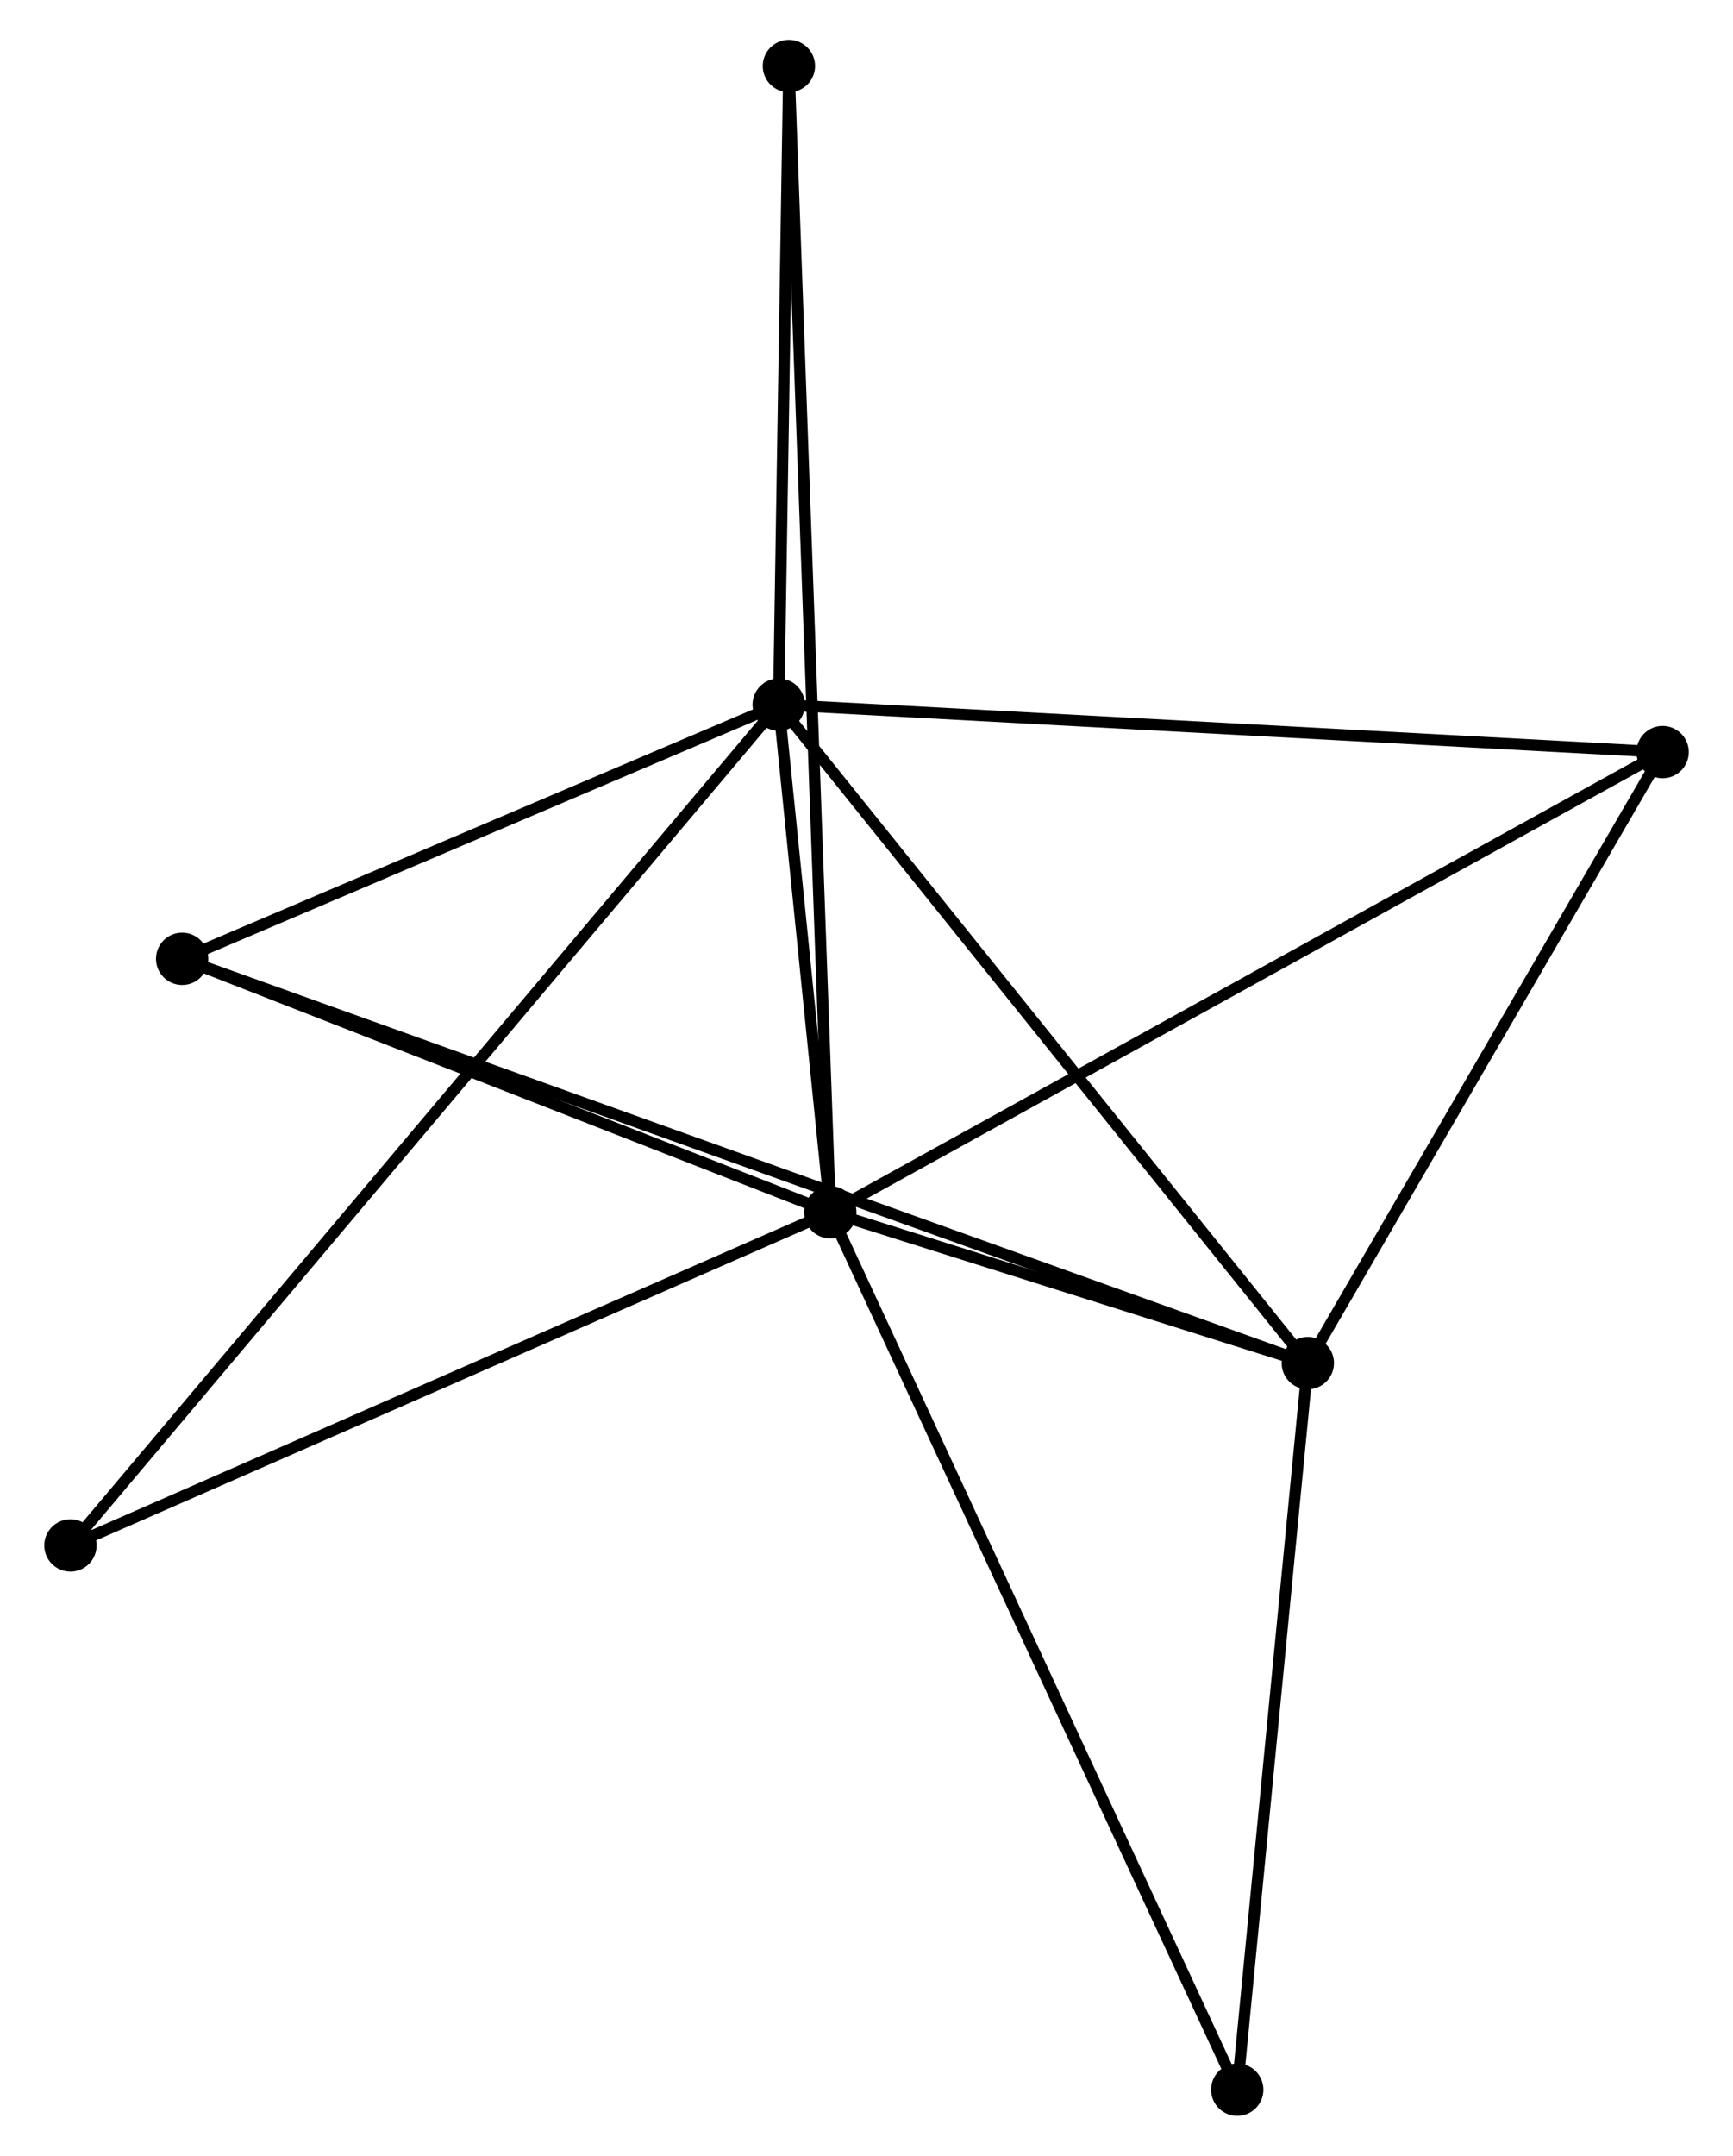<?xml version="1.0" encoding="UTF-8" standalone="no"?>
<!DOCTYPE svg PUBLIC "-//W3C//DTD SVG 1.1//EN"
 "http://www.w3.org/Graphics/SVG/1.1/DTD/svg11.dtd">
<!-- Generated by graphviz version 2.36.0 (20140111.2315)
 -->
<!-- Title: %3 Pages: 1 -->
<svg width="152pt" height="189pt"
 viewBox="0.00 0.00 151.56 189.43" xmlns="http://www.w3.org/2000/svg" xmlns:xlink="http://www.w3.org/1999/xlink">
<g id="graph0" class="graph" transform="scale(1 1) rotate(0) translate(4 185.431)">
<title>%3</title>
<!-- 0 -->
<g id="node1" class="node"><title>0</title>
<ellipse fill="black" stroke="black" cx="68.597" cy="-78.904" rx="1.8" ry="1.8"/>
</g>
<!-- 1 -->
<g id="node2" class="node"><title>1</title>
<ellipse fill="black" stroke="black" cx="64.062" cy="-123.514" rx="1.8" ry="1.8"/>
</g>
<!-- 0&#45;&#45;1 -->
<g id="edge1" class="edge"><title>0&#45;&#45;1</title>
<path fill="none" stroke="black" d="M68.402,-80.821C67.656,-88.159 64.987,-114.414 64.251,-121.654"/>
</g>
<!-- 2 -->
<g id="node3" class="node"><title>2</title>
<ellipse fill="black" stroke="black" cx="110.576" cy="-65.649" rx="1.8" ry="1.8"/>
</g>
<!-- 0&#45;&#45;2 -->
<g id="edge2" class="edge"><title>0&#45;&#45;2</title>
<path fill="none" stroke="black" d="M70.4,-78.334C77.306,-76.154 102.013,-68.353 108.826,-66.202"/>
</g>
<!-- 3 -->
<g id="node4" class="node"><title>3</title>
<ellipse fill="black" stroke="black" cx="11.62" cy="-101.175" rx="1.8" ry="1.8"/>
</g>
<!-- 0&#45;&#45;3 -->
<g id="edge3" class="edge"><title>0&#45;&#45;3</title>
<path fill="none" stroke="black" d="M66.701,-79.645C58.05,-83.026 22.367,-96.974 13.581,-100.408"/>
</g>
<!-- 4 -->
<g id="node5" class="node"><title>4</title>
<ellipse fill="black" stroke="black" cx="141.765" cy="-119.342" rx="1.8" ry="1.8"/>
</g>
<!-- 0&#45;&#45;4 -->
<g id="edge4" class="edge"><title>0&#45;&#45;4</title>
<path fill="none" stroke="black" d="M70.405,-79.903C80.528,-85.498 130.062,-112.874 140.019,-118.377"/>
</g>
<!-- 5 -->
<g id="node6" class="node"><title>5</title>
<ellipse fill="black" stroke="black" cx="64.959" cy="-179.631" rx="1.8" ry="1.8"/>
</g>
<!-- 0&#45;&#45;5 -->
<g id="edge5" class="edge"><title>0&#45;&#45;5</title>
<path fill="none" stroke="black" d="M68.521,-81.008C68.047,-94.116 65.506,-164.463 65.034,-177.538"/>
</g>
<!-- 6 -->
<g id="node7" class="node"><title>6</title>
<ellipse fill="black" stroke="black" cx="1.8" cy="-49.626" rx="1.8" ry="1.8"/>
</g>
<!-- 0&#45;&#45;6 -->
<g id="edge6" class="edge"><title>0&#45;&#45;6</title>
<path fill="none" stroke="black" d="M66.945,-78.18C57.784,-74.165 13.267,-54.652 3.639,-50.431"/>
</g>
<!-- 7 -->
<g id="node8" class="node"><title>7</title>
<ellipse fill="black" stroke="black" cx="104.371" cy="-1.8" rx="1.8" ry="1.8"/>
</g>
<!-- 0&#45;&#45;7 -->
<g id="edge7" class="edge"><title>0&#45;&#45;7</title>
<path fill="none" stroke="black" d="M69.481,-76.998C74.43,-66.33 98.649,-14.132 103.518,-3.639"/>
</g>
<!-- 1&#45;&#45;2 -->
<g id="edge8" class="edge"><title>1&#45;&#45;2</title>
<path fill="none" stroke="black" d="M65.212,-122.083C71.591,-114.147 102.591,-75.583 109.296,-67.242"/>
</g>
<!-- 1&#45;&#45;3 -->
<g id="edge9" class="edge"><title>1&#45;&#45;3</title>
<path fill="none" stroke="black" d="M62.317,-122.771C54.355,-119.379 21.511,-105.388 13.425,-101.943"/>
</g>
<!-- 1&#45;&#45;4 -->
<g id="edge10" class="edge"><title>1&#45;&#45;4</title>
<path fill="none" stroke="black" d="M65.983,-123.411C76.733,-122.834 129.337,-120.009 139.911,-119.441"/>
</g>
<!-- 1&#45;&#45;5 -->
<g id="edge11" class="edge"><title>1&#45;&#45;5</title>
<path fill="none" stroke="black" d="M64.092,-125.381C64.228,-133.901 64.789,-169.046 64.928,-177.699"/>
</g>
<!-- 1&#45;&#45;6 -->
<g id="edge12" class="edge"><title>1&#45;&#45;6</title>
<path fill="none" stroke="black" d="M62.761,-121.971C54.659,-112.355 11.175,-60.752 3.093,-51.16"/>
</g>
<!-- 2&#45;&#45;3 -->
<g id="edge13" class="edge"><title>2&#45;&#45;3</title>
<path fill="none" stroke="black" d="M108.858,-66.266C96.847,-70.578 25.55,-96.174 13.385,-100.541"/>
</g>
<!-- 2&#45;&#45;4 -->
<g id="edge14" class="edge"><title>2&#45;&#45;4</title>
<path fill="none" stroke="black" d="M111.614,-67.436C116.349,-75.588 135.882,-109.214 140.691,-117.494"/>
</g>
<!-- 2&#45;&#45;7 -->
<g id="edge15" class="edge"><title>2&#45;&#45;7</title>
<path fill="none" stroke="black" d="M110.397,-63.807C109.507,-54.647 105.561,-14.043 104.588,-4.035"/>
</g>
</g>
</svg>
